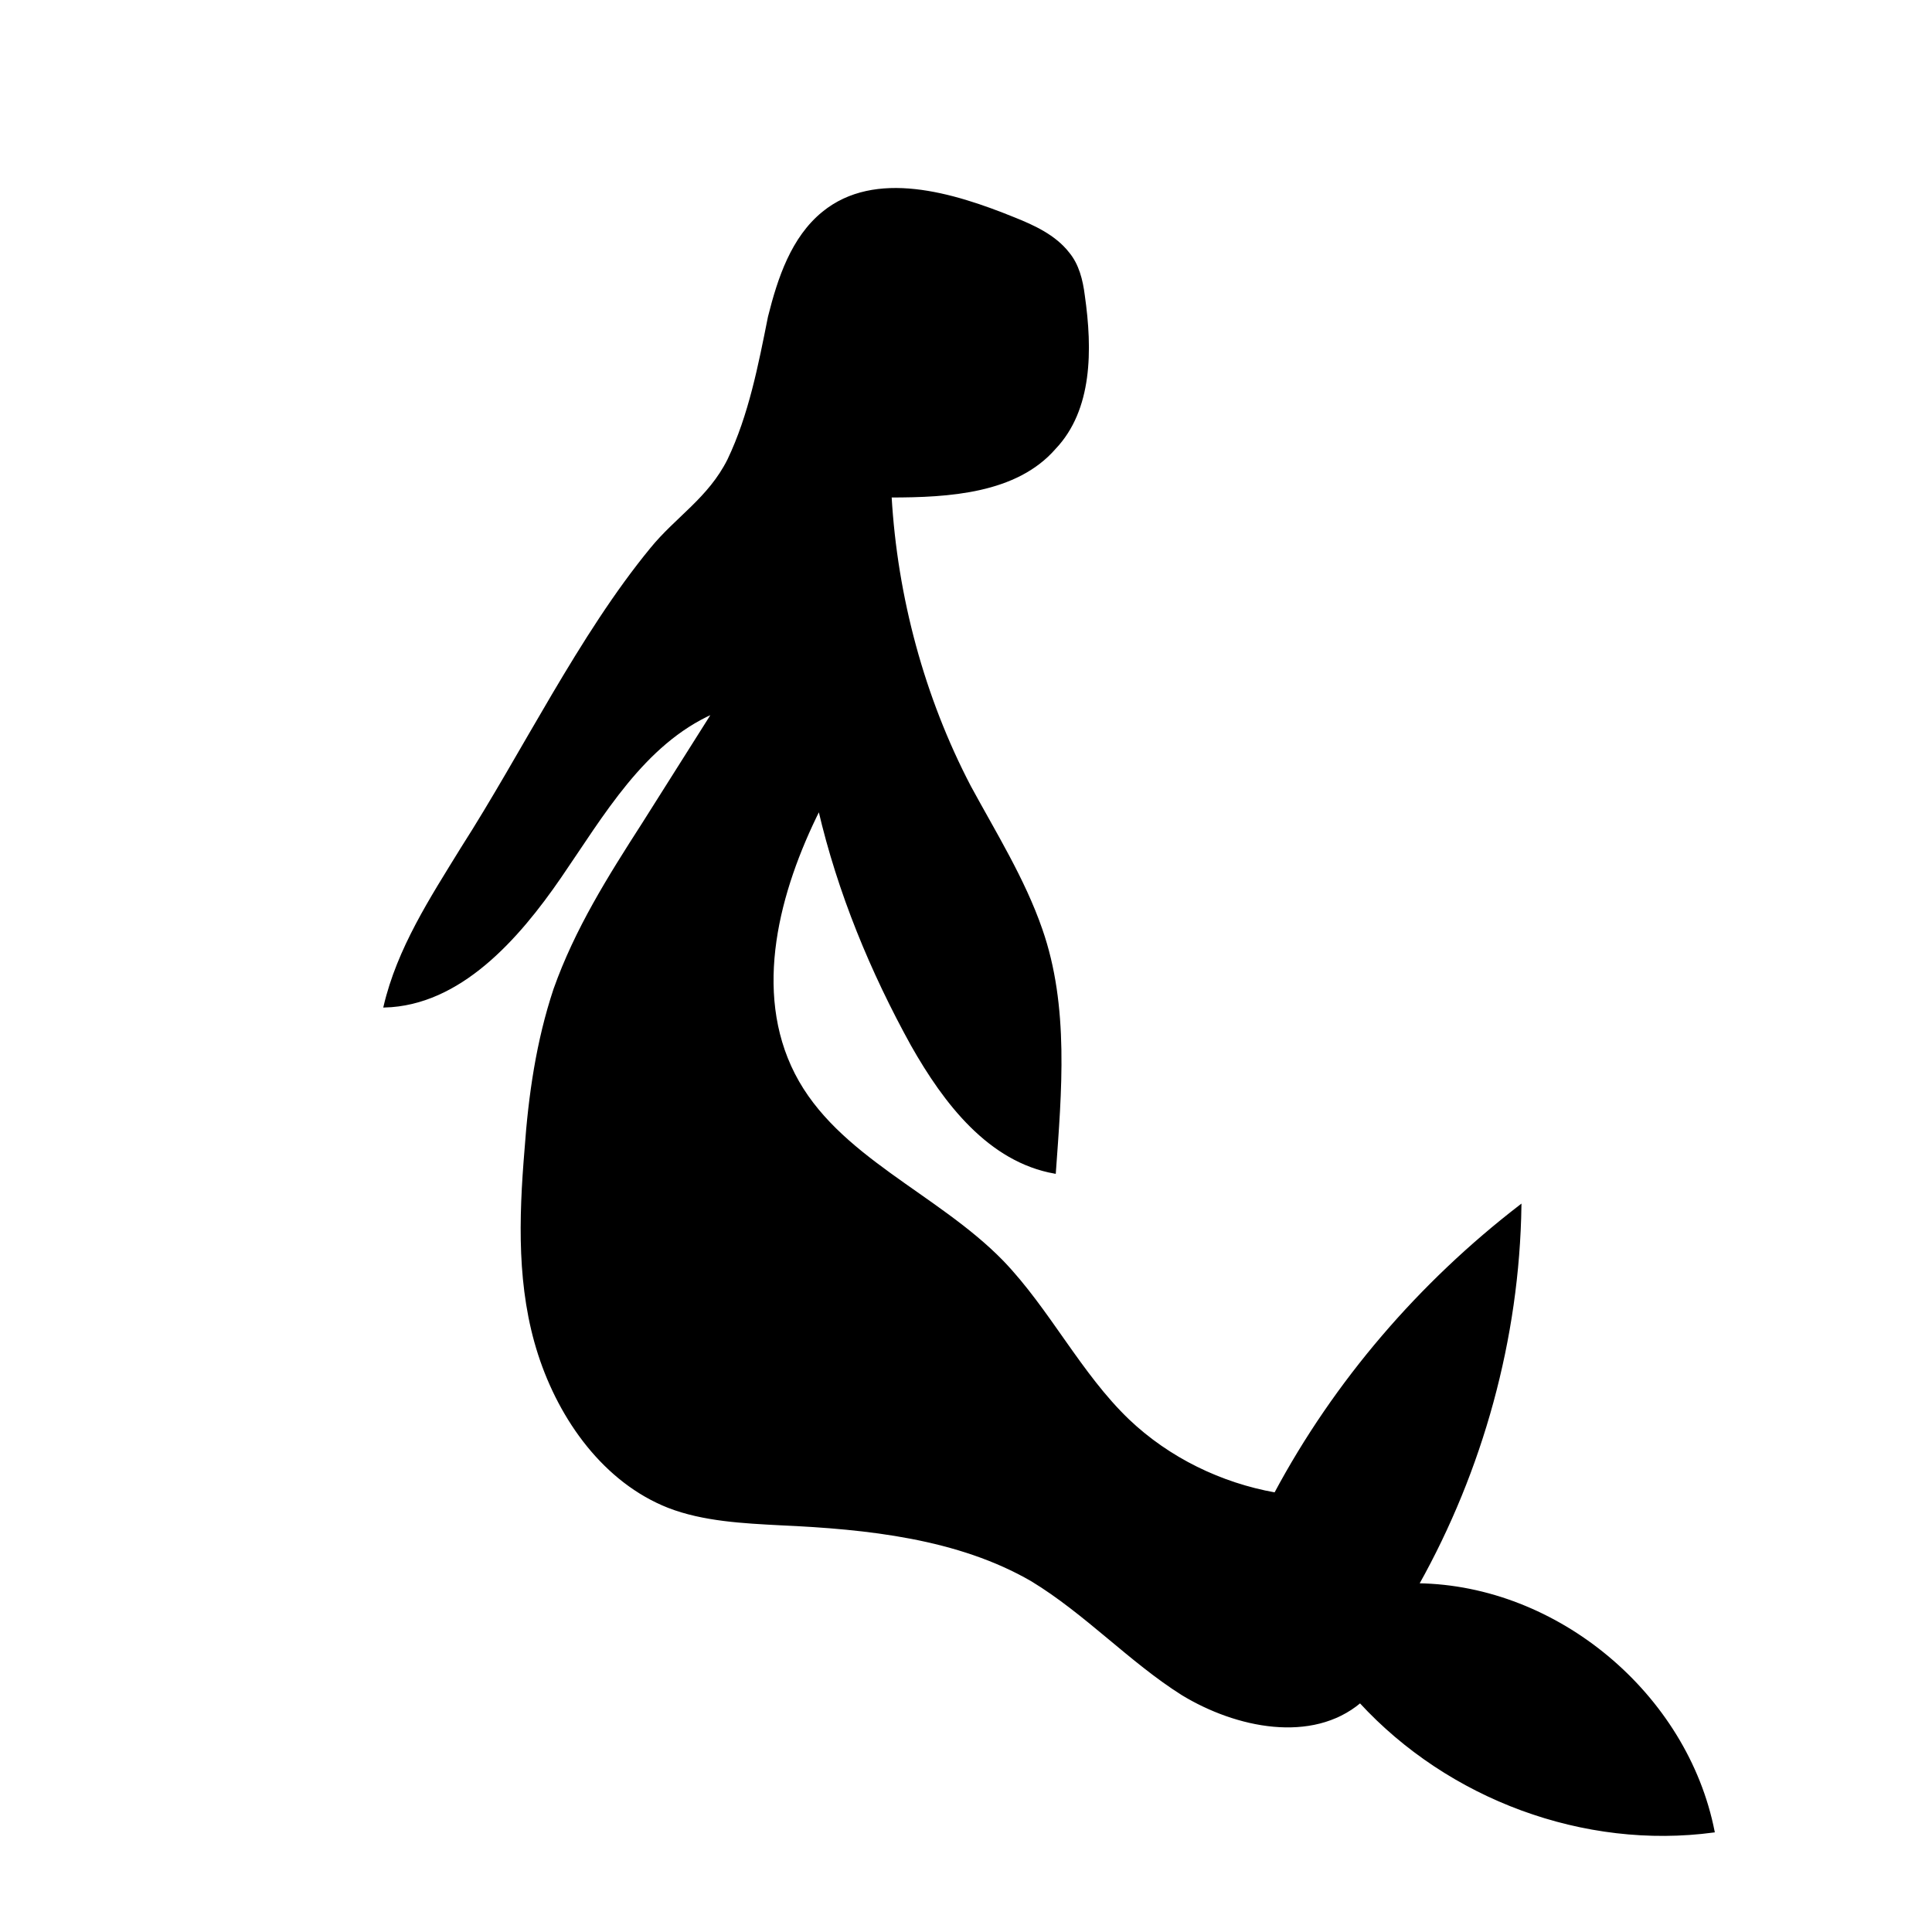 <?xml version="1.0" encoding="utf-8"?>
<!-- Generator: Adobe Illustrator 25.0.0, SVG Export Plug-In . SVG Version: 6.00 Build 0)  -->
<svg version="1.1" id="Layer_1" xmlns="http://www.w3.org/2000/svg" xmlns:xlink="http://www.w3.org/1999/xlink" x="0px" y="0px"
	 viewBox="0 0 100 100" style="enable-background:new 0 0 100 100;" xml:space="preserve">
<style type="text/css">
	.st0{stroke:#000000;stroke-width:0.1;stroke-miterlimit:10;}
</style>
<path class="st0" d="M23.9,43.9c-1.6,2.6-3.3,5.2-4,8.2c3.9-0.1,6.9-3.5,9.1-6.7s4.3-6.9,7.9-8.5c-1.2,1.9-2.4,3.8-3.6,5.7
	c-1.8,2.8-3.5,5.5-4.6,8.6c-0.9,2.7-1.3,5.5-1.5,8.3c-0.3,3.6-0.4,7.2,0.7,10.6s3.4,6.6,6.7,7.9c1.8,0.7,3.9,0.8,5.8,0.9
	c4.5,0.2,9.2,0.7,13,2.9c2.8,1.7,5.1,4.2,7.8,5.9c2.8,1.7,6.7,2.5,9.2,0.4c4.6,5,11.6,7.6,18.3,6.7c-1.4-7.1-8.1-12.7-15.3-12.8
	c3.3-5.9,5.2-12.7,5.3-19.6c-5.2,4-9.6,9.1-12.7,14.9c-2.8-0.5-5.5-1.8-7.6-3.8c-2.5-2.4-4.1-5.7-6.5-8.2c-3.4-3.5-8.6-5.4-10.8-9.7
	s-0.8-9.5,1.3-13.7c1,4.3,2.7,8.4,4.8,12.2c1.7,3,4,6,7.4,6.6c0.3-4.2,0.7-8.6-0.7-12.6c-0.9-2.6-2.4-5-3.7-7.4
	c-2.4-4.6-3.8-9.8-4.1-15c3,0,6.5-0.2,8.5-2.5c1.9-2,1.9-5.1,1.5-7.9c-0.1-0.8-0.3-1.6-0.8-2.2c-0.7-0.9-1.8-1.4-2.8-1.8
	c-3.2-1.3-7.2-2.5-9.9-0.3c-1.6,1.3-2.3,3.4-2.8,5.4c-0.5,2.5-1,5.1-2.1,7.4c-1,2-2.7,3-4,4.6C30,32.9,27.1,38.9,23.9,43.9z"/>
</svg>
